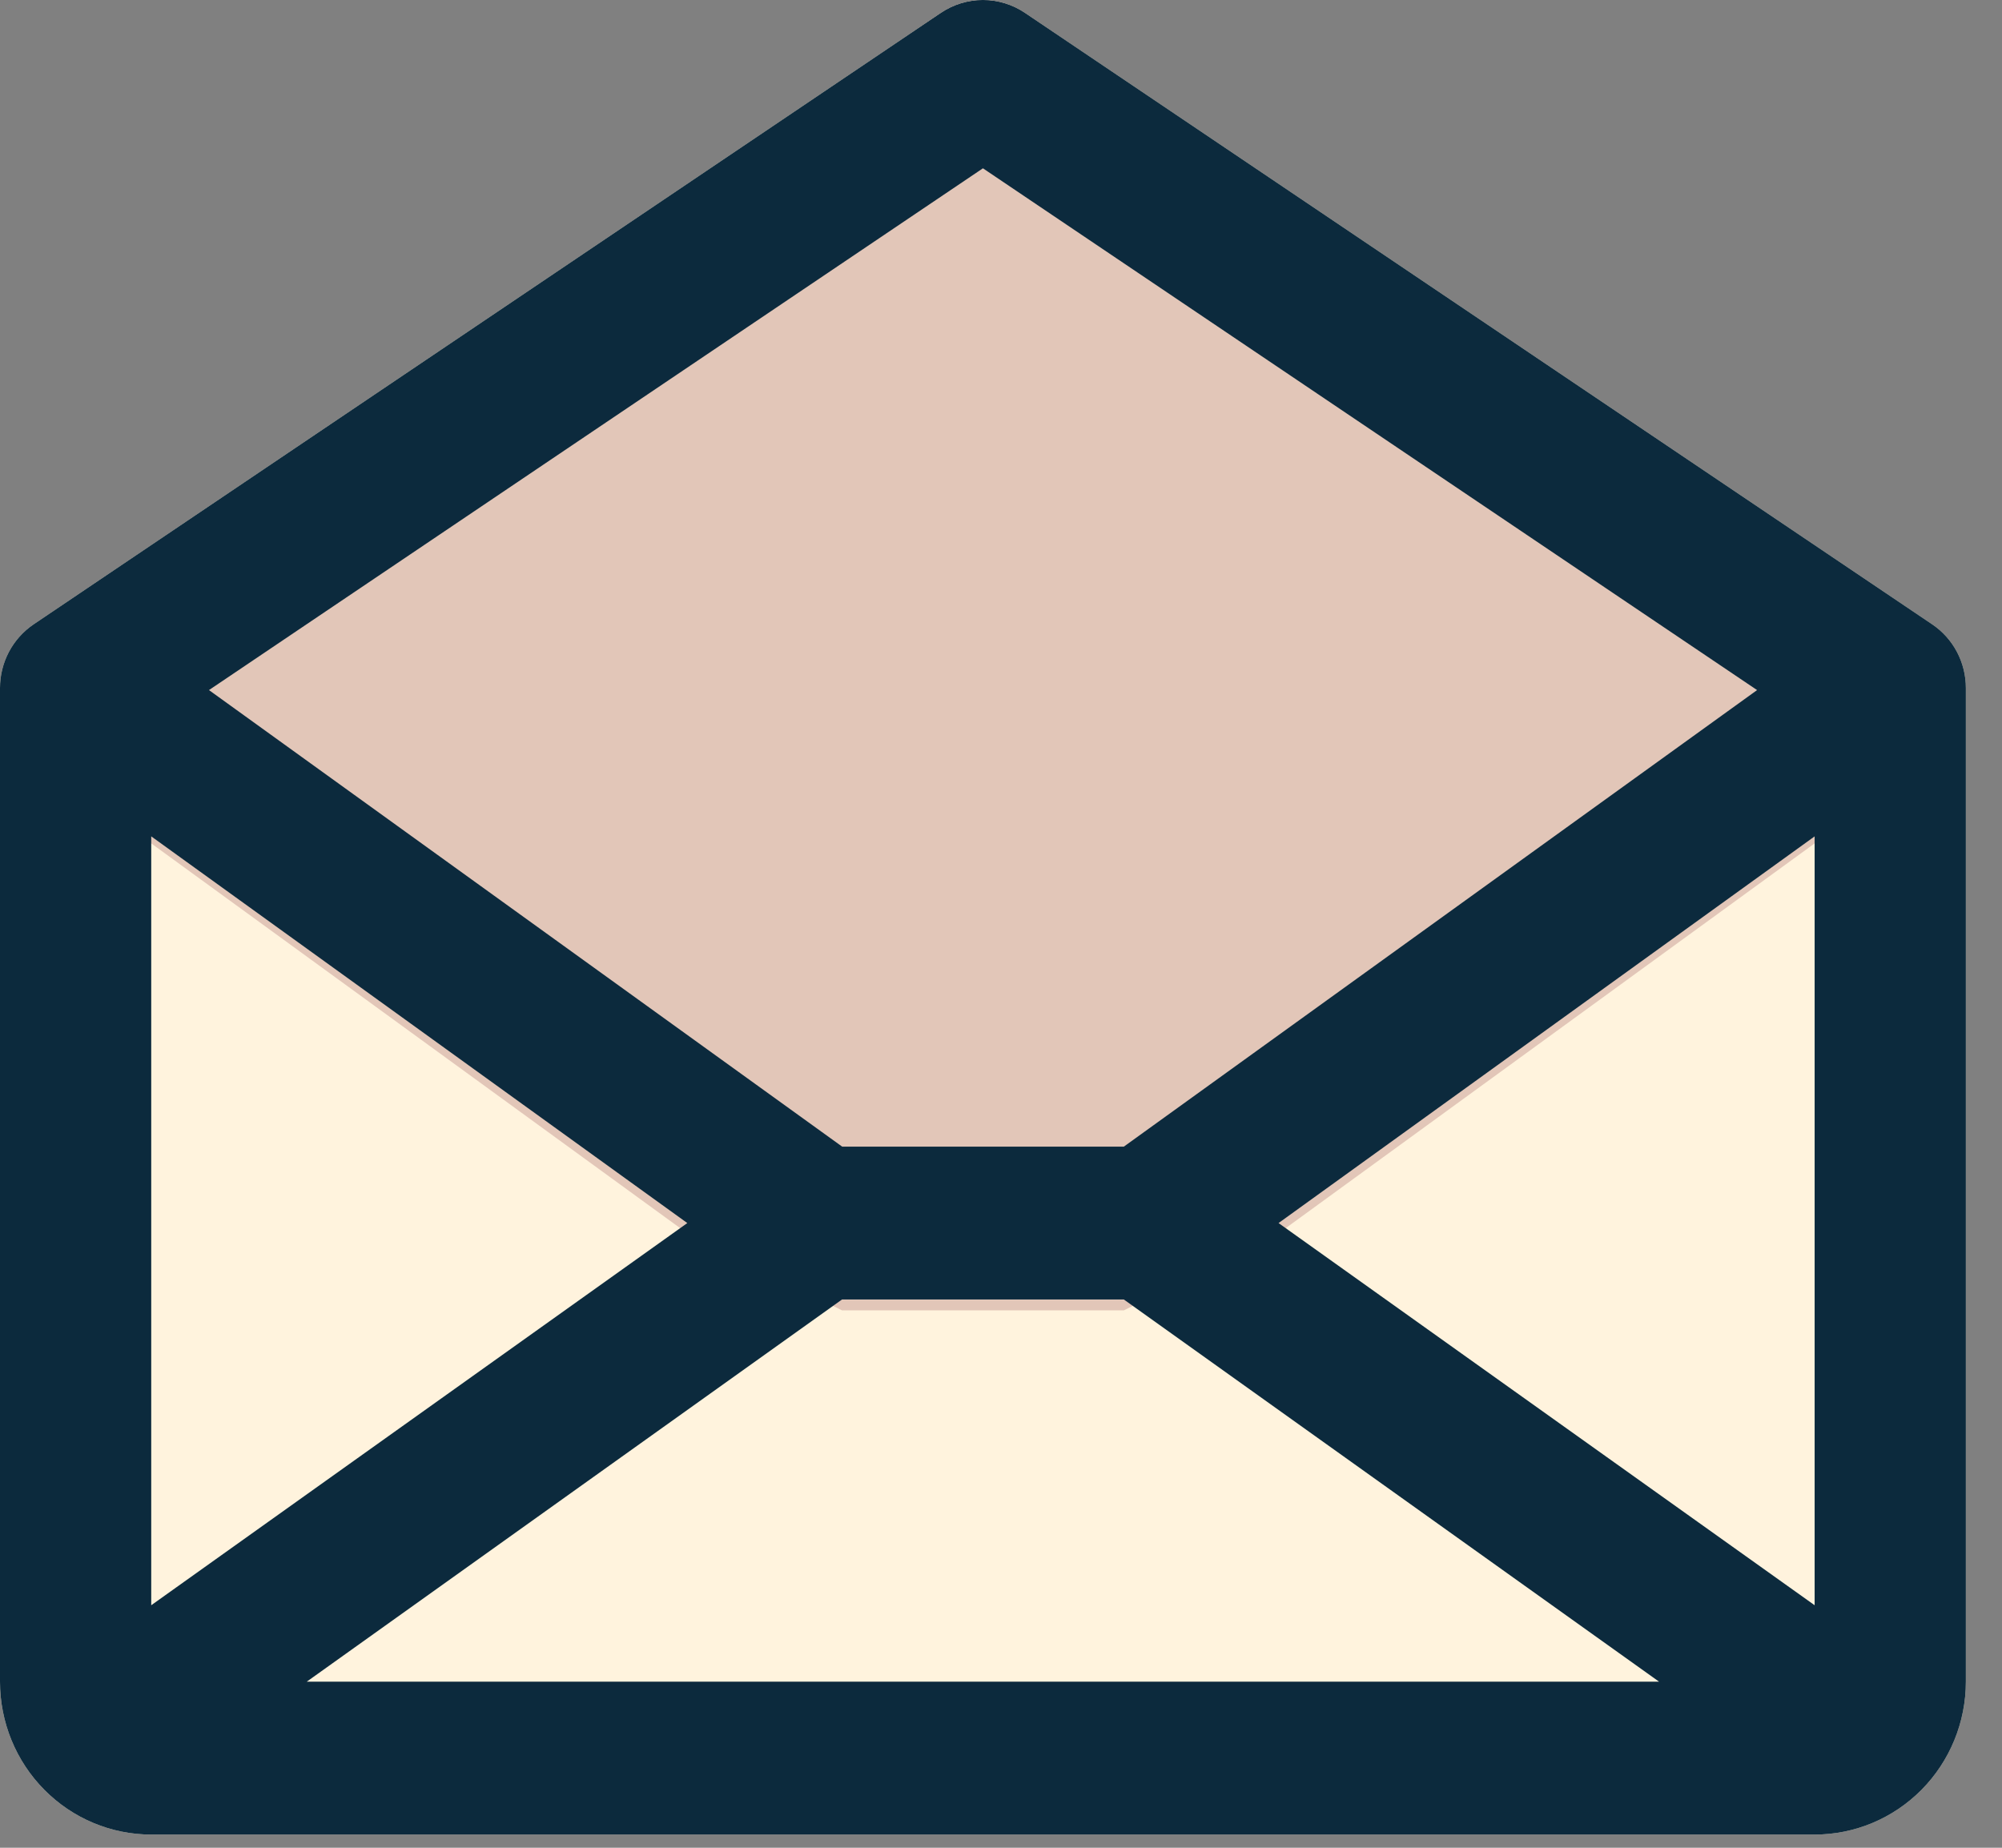 <svg width="39" height="36" viewBox="0 0 39 36" fill="none" xmlns="http://www.w3.org/2000/svg">
<rect x="0" y="0" width="39" height="36" fill="#808080" stroke="none"/>
<path d="M37.64 12.164L19.965 0.25C19.723 0.087 19.439 0 19.148 0C18.857 0 18.573 0.087 18.33 0.25L0.655 12.164C0.454 12.3 0.288 12.485 0.174 12.701C0.06 12.917 -0 13.159 3.10756e-07 13.404V32.764C3.10756e-07 33.554 0.31 34.312 0.863 34.87C1.415 35.429 2.165 35.743 2.946 35.743H35.35C36.131 35.743 36.88 35.429 37.433 34.87C37.985 34.312 38.296 33.554 38.296 32.764V13.404C38.296 13.159 38.236 12.917 38.122 12.701C38.008 12.485 37.842 12.3 37.64 12.164Z" fill="#FFF3DD"/>
<path d="M19.965 0.253L37.64 12.266C37.842 12.404 38.008 12.59 38.122 12.808L35.35 16.432L24.907 24.029L21.893 25.53H16.403L13.389 24.029L2.946 16.432L0.174 12.808C0.288 12.59 0.454 12.404 0.655 12.266L18.33 0.253C18.573 0.088 18.857 0 19.148 0C19.439 0 19.723 0.088 19.965 0.253Z" fill="#E2C6B8"/>
<path d="M37.64 12.164L19.965 0.25C19.723 0.087 19.439 0 19.148 0C18.857 0 18.573 0.087 18.33 0.25L0.655 12.164C0.454 12.3 0.288 12.485 0.174 12.701C0.06 12.917 -0 13.159 3.10756e-07 13.404V32.764C3.10756e-07 33.554 0.31 34.312 0.863 34.87C1.415 35.429 2.165 35.743 2.946 35.743H35.35C36.131 35.743 36.88 35.429 37.433 34.87C37.985 34.312 38.296 33.554 38.296 32.764V13.404C38.296 13.159 38.236 12.917 38.122 12.701C38.008 12.485 37.842 12.3 37.64 12.164ZM13.389 23.829L2.946 31.275V16.295L13.389 23.829ZM16.403 25.318H21.893L32.319 32.764H5.976L16.403 25.318ZM24.907 23.829L35.35 16.295V31.275L24.907 23.829ZM19.148 3.279L34.229 13.445L21.893 22.34H16.406L4.071 13.445L19.148 3.279Z" fill="#0C2A3D"/>
</svg>
